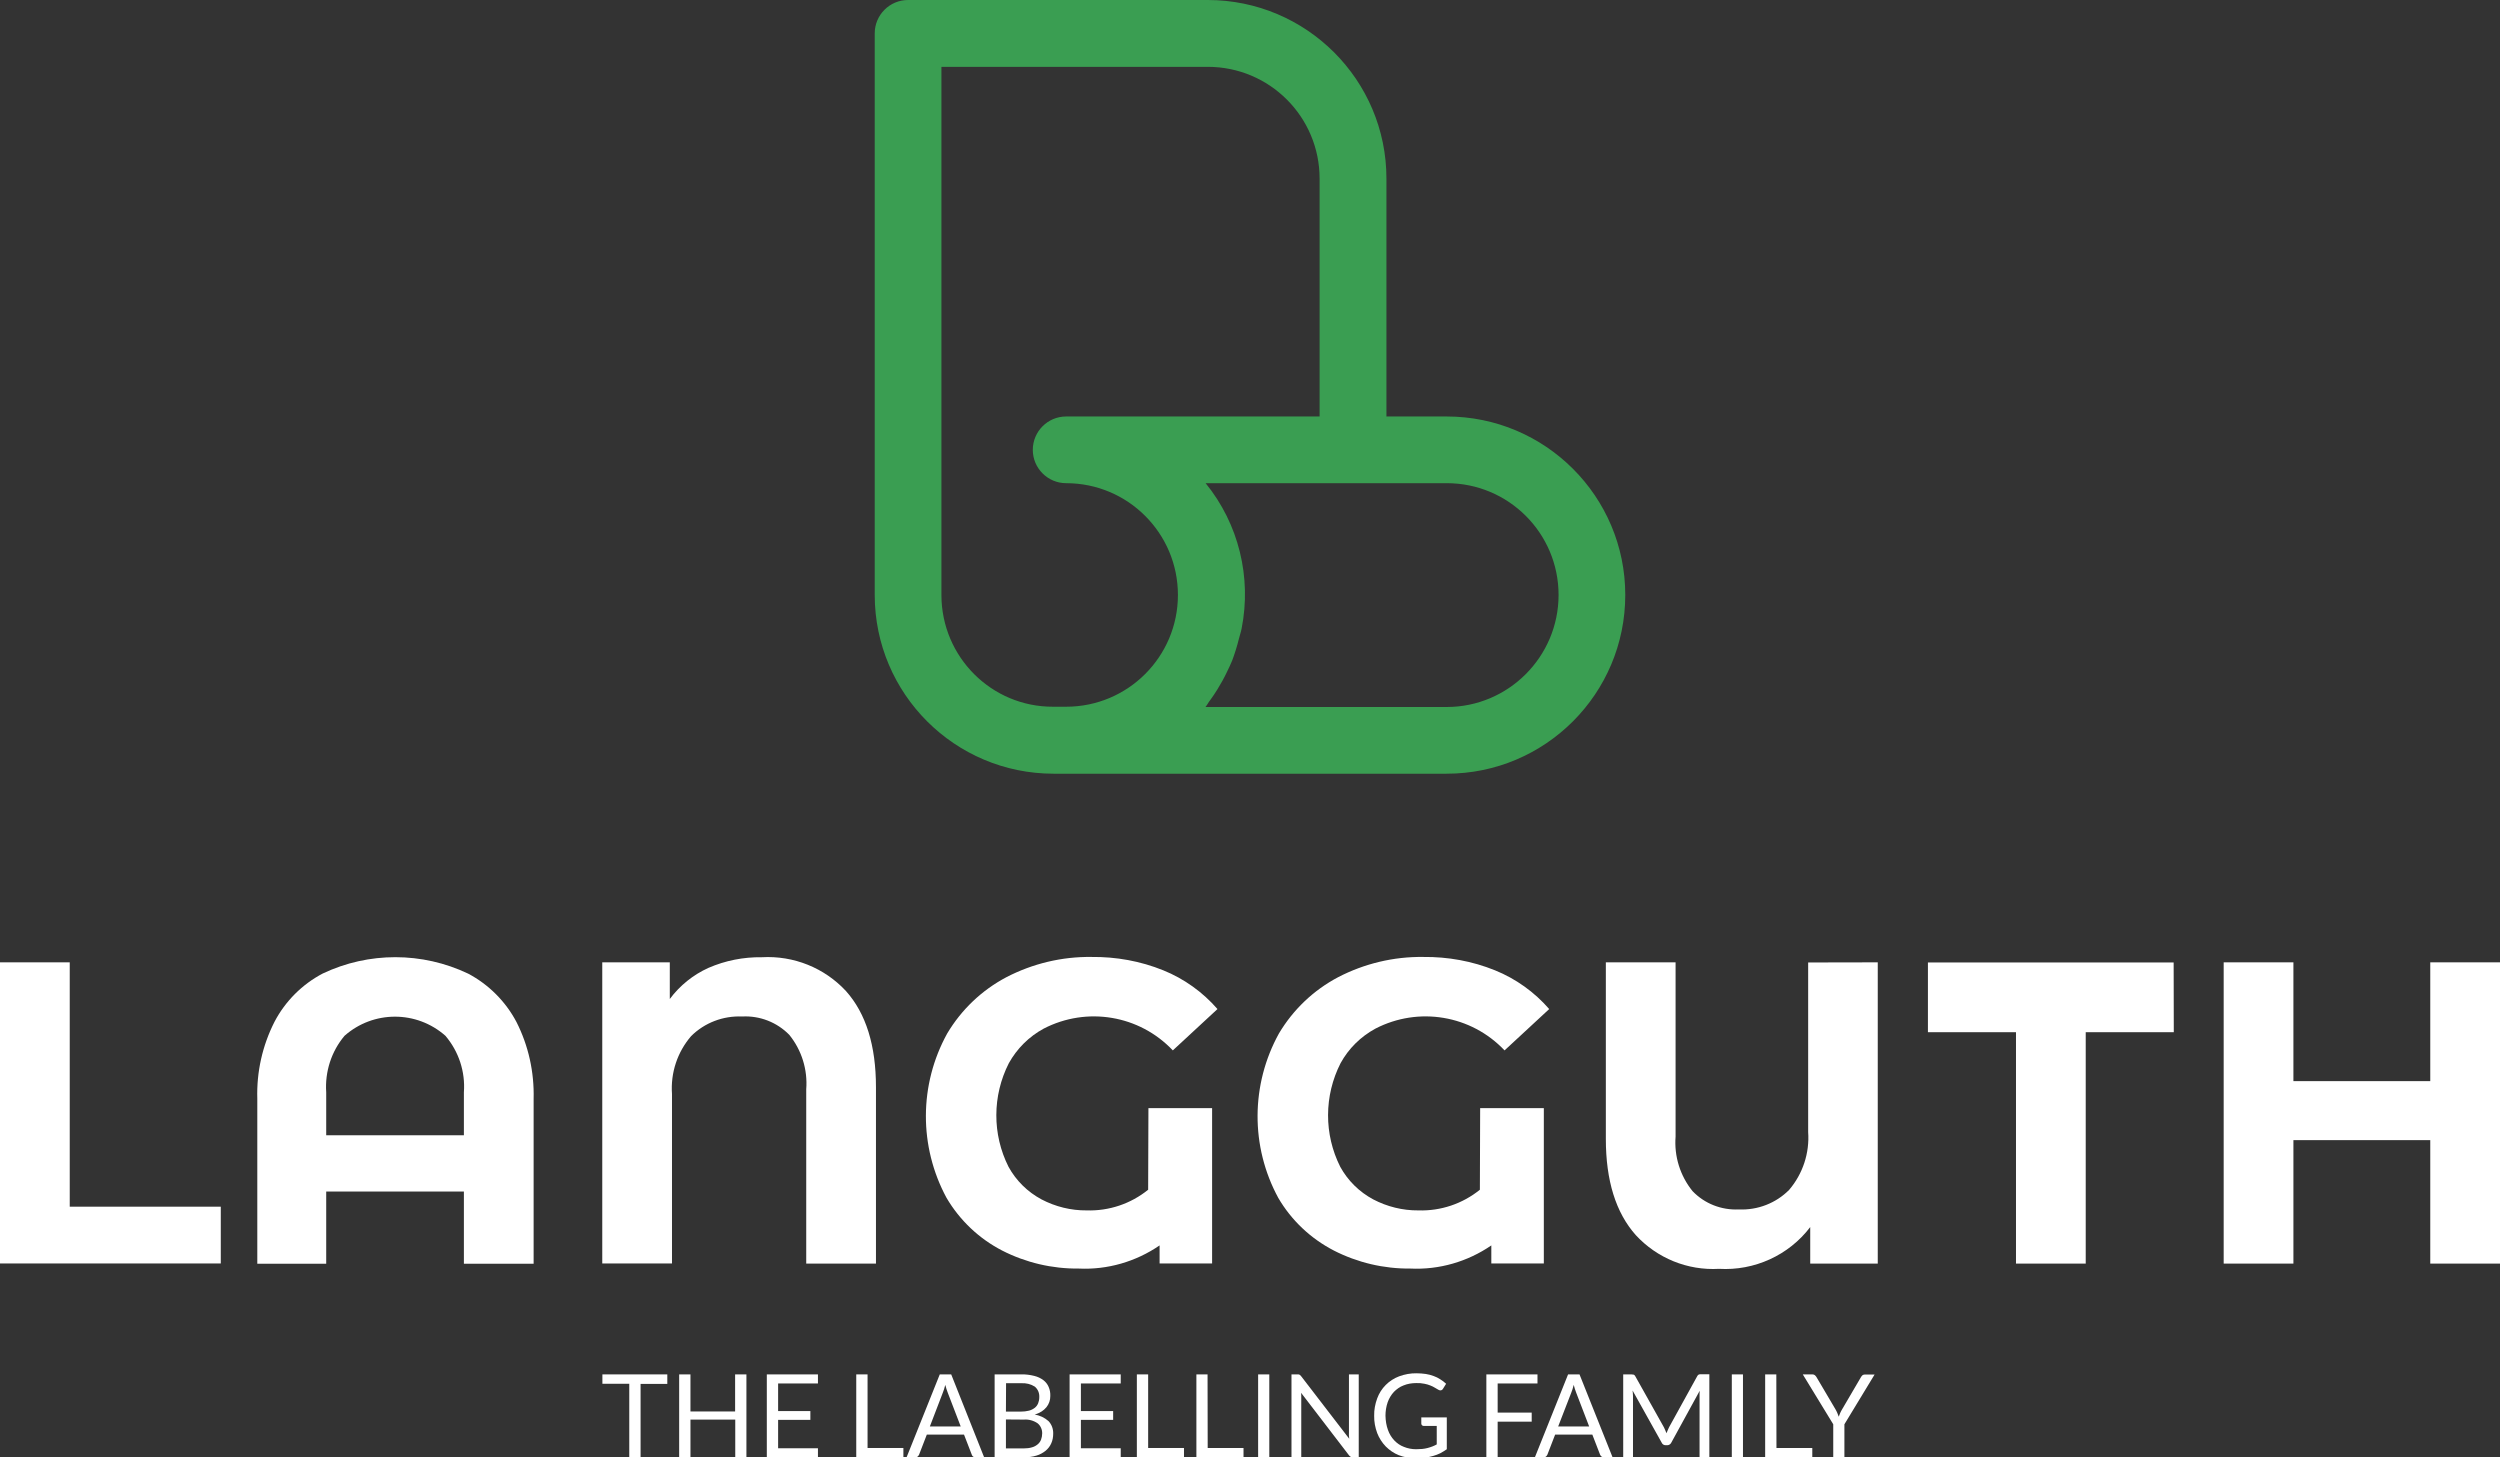 <?xml version="1.0" encoding="utf-8"?>
<!-- Generator: Adobe Illustrator 25.4.1, SVG Export Plug-In . SVG Version: 6.00 Build 0)  -->
<svg version="1.1" id="Ebene_1" xmlns="http://www.w3.org/2000/svg" xmlns:xlink="http://www.w3.org/1999/xlink" x="0px" y="0px"
	 viewBox="0 0 181.4 105.75" style="enable-background:new 0 0 181.4 105.75;" xml:space="preserve">
<rect x="0" y="0" width="181.4" height="105.75" fill="#333333" stroke="none"/>
<style type="text/css">
	.st0{fill:#FFFFFF;}
	.st1{fill:#3A9E52;}
</style>
<g id="Gruppe_162626" transform="translate(43.71 99.656)">
	<path id="Pfad_83498" class="st0" d="M4.71,0.07v0.69H2.77v5.34H1.95V0.75H0V0.07H4.71z"/>
	<path id="Pfad_83499" class="st0" d="M10.45,6.09H9.64V3.35H6.39v2.74H5.57V0.07h0.82v2.69h3.24V0.07h0.82V6.09z"/>
	<path id="Pfad_83500" class="st0" d="M15.64,0.07v0.66h-2.89v2h2.34v0.64h-2.34v2.06h2.89v0.66h-3.71V0.07L15.64,0.07z"/>
	<path id="Pfad_83501" class="st0" d="M19.24,5.41h2.6v0.68h-3.42V0.07h0.82L19.24,5.41z"/>
	<path id="Pfad_83502" class="st0" d="M27.7,6.09h-0.63c-0.06,0-0.13-0.02-0.18-0.06C26.85,6,26.82,5.95,26.8,5.89l-0.56-1.45h-2.7
		l-0.56,1.45c-0.02,0.05-0.06,0.1-0.1,0.14c-0.05,0.04-0.11,0.06-0.18,0.06h-0.63l2.41-6.02h0.83L27.7,6.09z M23.76,3.85H26
		L25.06,1.4c-0.07-0.18-0.13-0.37-0.18-0.57c-0.03,0.12-0.06,0.22-0.09,0.32c-0.03,0.1-0.06,0.18-0.09,0.25L23.76,3.85z"/>
	<path id="Pfad_83503" class="st0" d="M28.46,6.09V0.07h1.92c0.32-0.01,0.64,0.03,0.96,0.11C31.58,0.24,31.8,0.34,32,0.49
		c0.17,0.13,0.3,0.3,0.38,0.49c0.09,0.21,0.13,0.43,0.12,0.66c0,0.15-0.02,0.29-0.07,0.43c-0.05,0.14-0.12,0.27-0.21,0.38
		c-0.1,0.12-0.22,0.23-0.35,0.31c-0.16,0.1-0.32,0.17-0.5,0.23c0.37,0.05,0.72,0.22,1,0.47c0.23,0.24,0.35,0.57,0.34,0.91
		c0,0.24-0.04,0.48-0.14,0.7c-0.09,0.21-0.24,0.4-0.41,0.54c-0.2,0.16-0.42,0.28-0.66,0.35c-0.29,0.09-0.6,0.13-0.9,0.12L28.46,6.09
		z M29.28,2.77h1.08c0.2,0,0.4-0.02,0.6-0.07c0.15-0.04,0.29-0.11,0.42-0.21c0.11-0.09,0.19-0.2,0.24-0.33
		c0.05-0.13,0.08-0.27,0.08-0.42c0.02-0.3-0.09-0.58-0.32-0.78c-0.3-0.19-0.64-0.27-0.99-0.25h-1.1L29.28,2.77z M29.28,3.34v2.1h1.3
		c0.2,0,0.41-0.02,0.6-0.08c0.15-0.04,0.29-0.12,0.41-0.22c0.11-0.09,0.19-0.21,0.24-0.34c0.05-0.14,0.08-0.29,0.08-0.44
		c0.01-0.28-0.11-0.56-0.33-0.74c-0.29-0.2-0.65-0.3-1-0.27L29.28,3.34z"/>
	<path id="Pfad_83504" class="st0" d="M37.61,0.07v0.66h-2.89v2h2.34v0.64h-2.34v2.06h2.89v0.66H33.9V0.07L37.61,0.07z"/>
	<path id="Pfad_83505" class="st0" d="M39.6,5.41h2.6v0.68h-3.42V0.07h0.82L39.6,5.41z"/>
	<path id="Pfad_83506" class="st0" d="M43.92,5.41h2.6v0.68H43.1V0.07h0.81L43.92,5.41z"/>
	<path id="Pfad_83507" class="st0" d="M48.39,6.09h-0.81V0.07h0.81V6.09z"/>
	<path id="Pfad_83508" class="st0" d="M50.58,0.09c0.05,0.03,0.09,0.07,0.12,0.11l3.49,4.54c-0.01-0.07-0.01-0.14-0.02-0.21
		s0-0.14,0-0.2V0.07h0.71v6.02h-0.41c-0.06,0-0.11-0.01-0.16-0.03c-0.05-0.03-0.09-0.07-0.13-0.11L50.7,1.41
		c0.01,0.07,0.01,0.14,0.01,0.2s0,0.13,0,0.19v4.29H50V0.07h0.42C50.48,0.06,50.53,0.07,50.58,0.09z"/>
	<path id="Pfad_83509" class="st0" d="M59.04,5.5c0.15,0,0.3-0.01,0.45-0.02c0.13-0.01,0.26-0.04,0.39-0.07
		c0.12-0.03,0.23-0.07,0.34-0.11c0.11-0.04,0.21-0.09,0.32-0.15V3.81H59.6c-0.05,0-0.09-0.01-0.13-0.05
		c-0.03-0.03-0.05-0.07-0.05-0.11V3.19h1.85V5.5c-0.15,0.11-0.31,0.2-0.47,0.29c-0.17,0.08-0.34,0.15-0.53,0.2
		c-0.2,0.06-0.4,0.1-0.6,0.12c-0.23,0.03-0.46,0.04-0.69,0.04c-0.41,0-0.82-0.07-1.2-0.22c-0.35-0.14-0.67-0.36-0.94-0.63
		c-0.27-0.28-0.48-0.61-0.62-0.97C56.07,3.92,55.99,3.5,56,3.07c-0.01-0.43,0.07-0.85,0.22-1.26c0.27-0.74,0.85-1.32,1.59-1.6
		c0.41-0.15,0.84-0.23,1.28-0.22c0.22,0,0.44,0.02,0.66,0.05c0.19,0.03,0.39,0.08,0.57,0.15c0.17,0.06,0.33,0.14,0.48,0.24
		c0.15,0.09,0.29,0.2,0.42,0.32l-0.23,0.37c-0.04,0.07-0.11,0.11-0.19,0.11c-0.05,0-0.1-0.02-0.15-0.05
		c-0.07-0.04-0.15-0.09-0.24-0.14c-0.1-0.06-0.21-0.12-0.32-0.16c-0.14-0.06-0.29-0.1-0.44-0.13c-0.2-0.04-0.4-0.06-0.6-0.05
		c-0.31,0-0.63,0.05-0.92,0.17c-0.27,0.1-0.5,0.27-0.7,0.47c-0.2,0.22-0.35,0.47-0.45,0.75c-0.11,0.32-0.16,0.65-0.16,0.98
		C56.83,3.43,56.88,3.77,57,4.1c0.1,0.28,0.25,0.54,0.46,0.76c0.2,0.21,0.43,0.37,0.7,0.47C58.43,5.44,58.73,5.5,59.04,5.5z"/>
	<path id="Pfad_83510" class="st0" d="M67.85,0.07v0.66h-2.89v2.11h2.47V3.5h-2.47v2.59h-0.82V0.07L67.85,0.07z"/>
	<path id="Pfad_83511" class="st0" d="M73.3,6.09h-0.63c-0.06,0-0.13-0.02-0.18-0.06c-0.04-0.04-0.08-0.08-0.1-0.14l-0.56-1.45h-2.7
		l-0.56,1.45c-0.02,0.05-0.06,0.1-0.1,0.14c-0.05,0.04-0.11,0.06-0.18,0.06h-0.63l2.41-6.02h0.83L73.3,6.09z M69.35,3.85h2.25
		L70.66,1.4c-0.07-0.18-0.13-0.37-0.18-0.57c-0.03,0.12-0.06,0.22-0.09,0.32c-0.03,0.1-0.06,0.18-0.09,0.25L69.35,3.85z"/>
	<path id="Pfad_83512" class="st0" d="M77.12,4.12c0.03,0.07,0.06,0.15,0.09,0.22c0.03-0.08,0.06-0.15,0.09-0.22s0.07-0.14,0.1-0.22
		l2.04-3.7c0.02-0.05,0.06-0.09,0.11-0.12c0.05-0.02,0.11-0.02,0.17-0.02h0.6v6.02h-0.71V1.66c0-0.06,0-0.12,0-0.19
		s0.01-0.14,0.01-0.21l-2.06,3.76c-0.05,0.11-0.17,0.19-0.29,0.19h-0.12c-0.13,0-0.24-0.07-0.29-0.19l-2.11-3.78
		c0.01,0.07,0.02,0.14,0.02,0.21s0.01,0.13,0.01,0.19v4.43h-0.71V0.07h0.6c0.06,0,0.11,0.01,0.17,0.02
		c0.05,0.03,0.09,0.07,0.11,0.12l2.08,3.71C77.06,3.98,77.09,4.05,77.12,4.12z"/>
	<path id="Pfad_83513" class="st0" d="M82.76,6.09h-0.81V0.07h0.81V6.09z"/>
	<path id="Pfad_83514" class="st0" d="M85.19,5.41h2.6v0.68h-3.42V0.07h0.81L85.19,5.41z"/>
	<path id="Pfad_83515" class="st0" d="M90.12,3.69v2.4h-0.81v-2.4L87.1,0.07h0.71c0.06,0,0.12,0.02,0.17,0.06
		c0.04,0.04,0.08,0.08,0.11,0.13l1.38,2.34c0.05,0.09,0.1,0.18,0.14,0.28c0.04,0.09,0.07,0.17,0.1,0.26
		c0.03-0.09,0.06-0.17,0.1-0.26c0.04-0.09,0.09-0.19,0.14-0.27l1.37-2.34c0.03-0.05,0.06-0.09,0.1-0.13
		c0.05-0.04,0.11-0.06,0.17-0.06h0.72L90.12,3.69z"/>
</g>
<g id="Gruppe_162628" transform="translate(0 69.457)">
	<g id="Gruppe_162627">
		<path id="Pfad_83516" class="st0" d="M0,0.37h5.06v17.73h10.96v4.12H0V0.37z"/>
		<path id="Pfad_83517" class="st0" d="M33.97,1.19c1.49,0.79,2.71,2.01,3.5,3.5c0.88,1.73,1.3,3.65,1.25,5.59v11.96h-5.06v-5.24
			h-9.99v5.24h-5V10.27c-0.06-1.94,0.37-3.86,1.25-5.59c0.78-1.49,2.01-2.72,3.5-3.5C26.75-0.4,30.63-0.4,33.97,1.19L33.97,1.19z
			 M33.66,12.93V9.8c0.11-1.49-0.37-2.96-1.34-4.1c-2.09-1.85-5.23-1.85-7.32,0c-0.96,1.14-1.43,2.61-1.33,4.1v3.12H33.66z"/>
		<path id="Pfad_83518" class="st0" d="M61.38,2.45c1.46,1.63,2.18,3.96,2.18,6.98v12.8h-5.06V9.58c0.11-1.42-0.33-2.84-1.23-3.95
			c-0.89-0.91-2.14-1.4-3.42-1.33c-1.38-0.06-2.72,0.45-3.7,1.42c-1,1.16-1.5,2.67-1.39,4.2v12.3h-5.06V0.37h4.9v2.66
			c0.73-0.98,1.7-1.76,2.81-2.26c1.22-0.53,2.54-0.79,3.87-0.77C57.59-0.13,59.82,0.77,61.38,2.45z"/>
		<path id="Pfad_83519" class="st0" d="M83.33,10.95h4.62v11.27h-3.81v-1.31c-1.72,1.18-3.78,1.78-5.87,1.68
			c-1.93,0.02-3.84-0.43-5.56-1.31c-1.68-0.87-3.07-2.19-4.03-3.82c-2.01-3.72-2-8.22,0.05-11.93c1.03-1.73,2.51-3.14,4.29-4.08
			c1.91-0.99,4.03-1.5,6.18-1.47c1.78-0.02,3.56,0.3,5.21,0.97c1.51,0.61,2.86,1.58,3.93,2.81l-3.24,3
			c-2.42-2.56-6.24-3.2-9.37-1.58c-1.07,0.58-1.94,1.45-2.53,2.51c-1.2,2.36-1.21,5.16-0.02,7.52c0.55,1,1.38,1.82,2.39,2.36
			c1.01,0.53,2.14,0.81,3.28,0.8c1.62,0.05,3.2-0.48,4.46-1.5L83.33,10.95z"/>
		<path id="Pfad_83520" class="st0" d="M107.4,10.95h4.62v11.27h-3.81v-1.31c-1.72,1.18-3.78,1.78-5.87,1.68
			c-1.93,0.02-3.84-0.43-5.56-1.31c-1.68-0.87-3.08-2.19-4.03-3.82c-2.02-3.72-2-8.22,0.05-11.93c1.03-1.73,2.51-3.14,4.29-4.08
			c1.91-0.99,4.03-1.5,6.18-1.47c1.78-0.02,3.56,0.3,5.21,0.97c1.51,0.61,2.86,1.58,3.93,2.81l-3.24,3
			c-2.42-2.56-6.24-3.2-9.37-1.58c-1.07,0.58-1.95,1.45-2.53,2.51c-1.2,2.36-1.21,5.16-0.02,7.52c0.55,1,1.38,1.82,2.39,2.36
			c1.01,0.53,2.14,0.81,3.28,0.8c1.62,0.05,3.2-0.48,4.46-1.5L107.4,10.95z"/>
		<path id="Pfad_83521" class="st0" d="M136.25,0.37v21.86h-4.9v-2.65c-1.56,2.05-4.05,3.18-6.62,3.03
			c-2.28,0.13-4.49-0.77-6.04-2.45c-1.45-1.63-2.17-3.96-2.17-6.98V0.37h5.06v12.65c-0.11,1.42,0.33,2.84,1.23,3.95
			c0.87,0.91,2.1,1.39,3.36,1.33c1.36,0.06,2.69-0.45,3.65-1.42c0.99-1.16,1.49-2.67,1.38-4.2V0.38L136.25,0.37z"/>
		<path id="Pfad_83522" class="st0" d="M181.4,0.37v21.86h-5.06v-8.96h-9.93v8.96h-5.06V0.37h5.06v8.62h9.93V0.37H181.4z"/>
	</g>
	<path id="Pfad_83523" class="st0" d="M157.72,0.38h-17.83v5.06h6.39v16.79h5.06V5.44h6.39L157.72,0.38z"/>
</g>
<path id="Pfad_83524" class="st1" d="M104.97,30.22h-4.37V12.96C100.6,5.81,94.8,0.01,87.64,0H65.89c-1.34,0-2.42,1.09-2.42,2.42
	v40.76c0.01,7.16,5.81,12.95,12.96,12.96h28.54c7.16,0,12.96-5.81,12.96-12.97C117.93,36.03,112.13,30.22,104.97,30.22L104.97,30.22
	z M68.31,43.19V4.85h19.33c4.48,0,8.11,3.63,8.11,8.11v17.26H77.36c-1.34,0-2.42,1.09-2.42,2.42c0,1.34,1.09,2.42,2.42,2.42
	c4.48,0,8.11,3.63,8.11,8.11s-3.63,8.11-8.11,8.11h-0.94C71.95,51.3,68.32,47.67,68.31,43.19z M104.97,51.3h-17.5
	c0.13-0.16,0.22-0.35,0.35-0.51c0.18-0.25,0.35-0.5,0.51-0.76c0.26-0.42,0.5-0.85,0.71-1.3c0.13-0.27,0.26-0.53,0.37-0.81
	c0.19-0.51,0.35-1.02,0.48-1.55c0.06-0.25,0.15-0.49,0.2-0.75c0.74-3.73-0.21-7.61-2.61-10.56h17.5c4.48,0,8.11,3.63,8.11,8.11
	S109.45,51.3,104.97,51.3L104.97,51.3z"/>
</svg>
